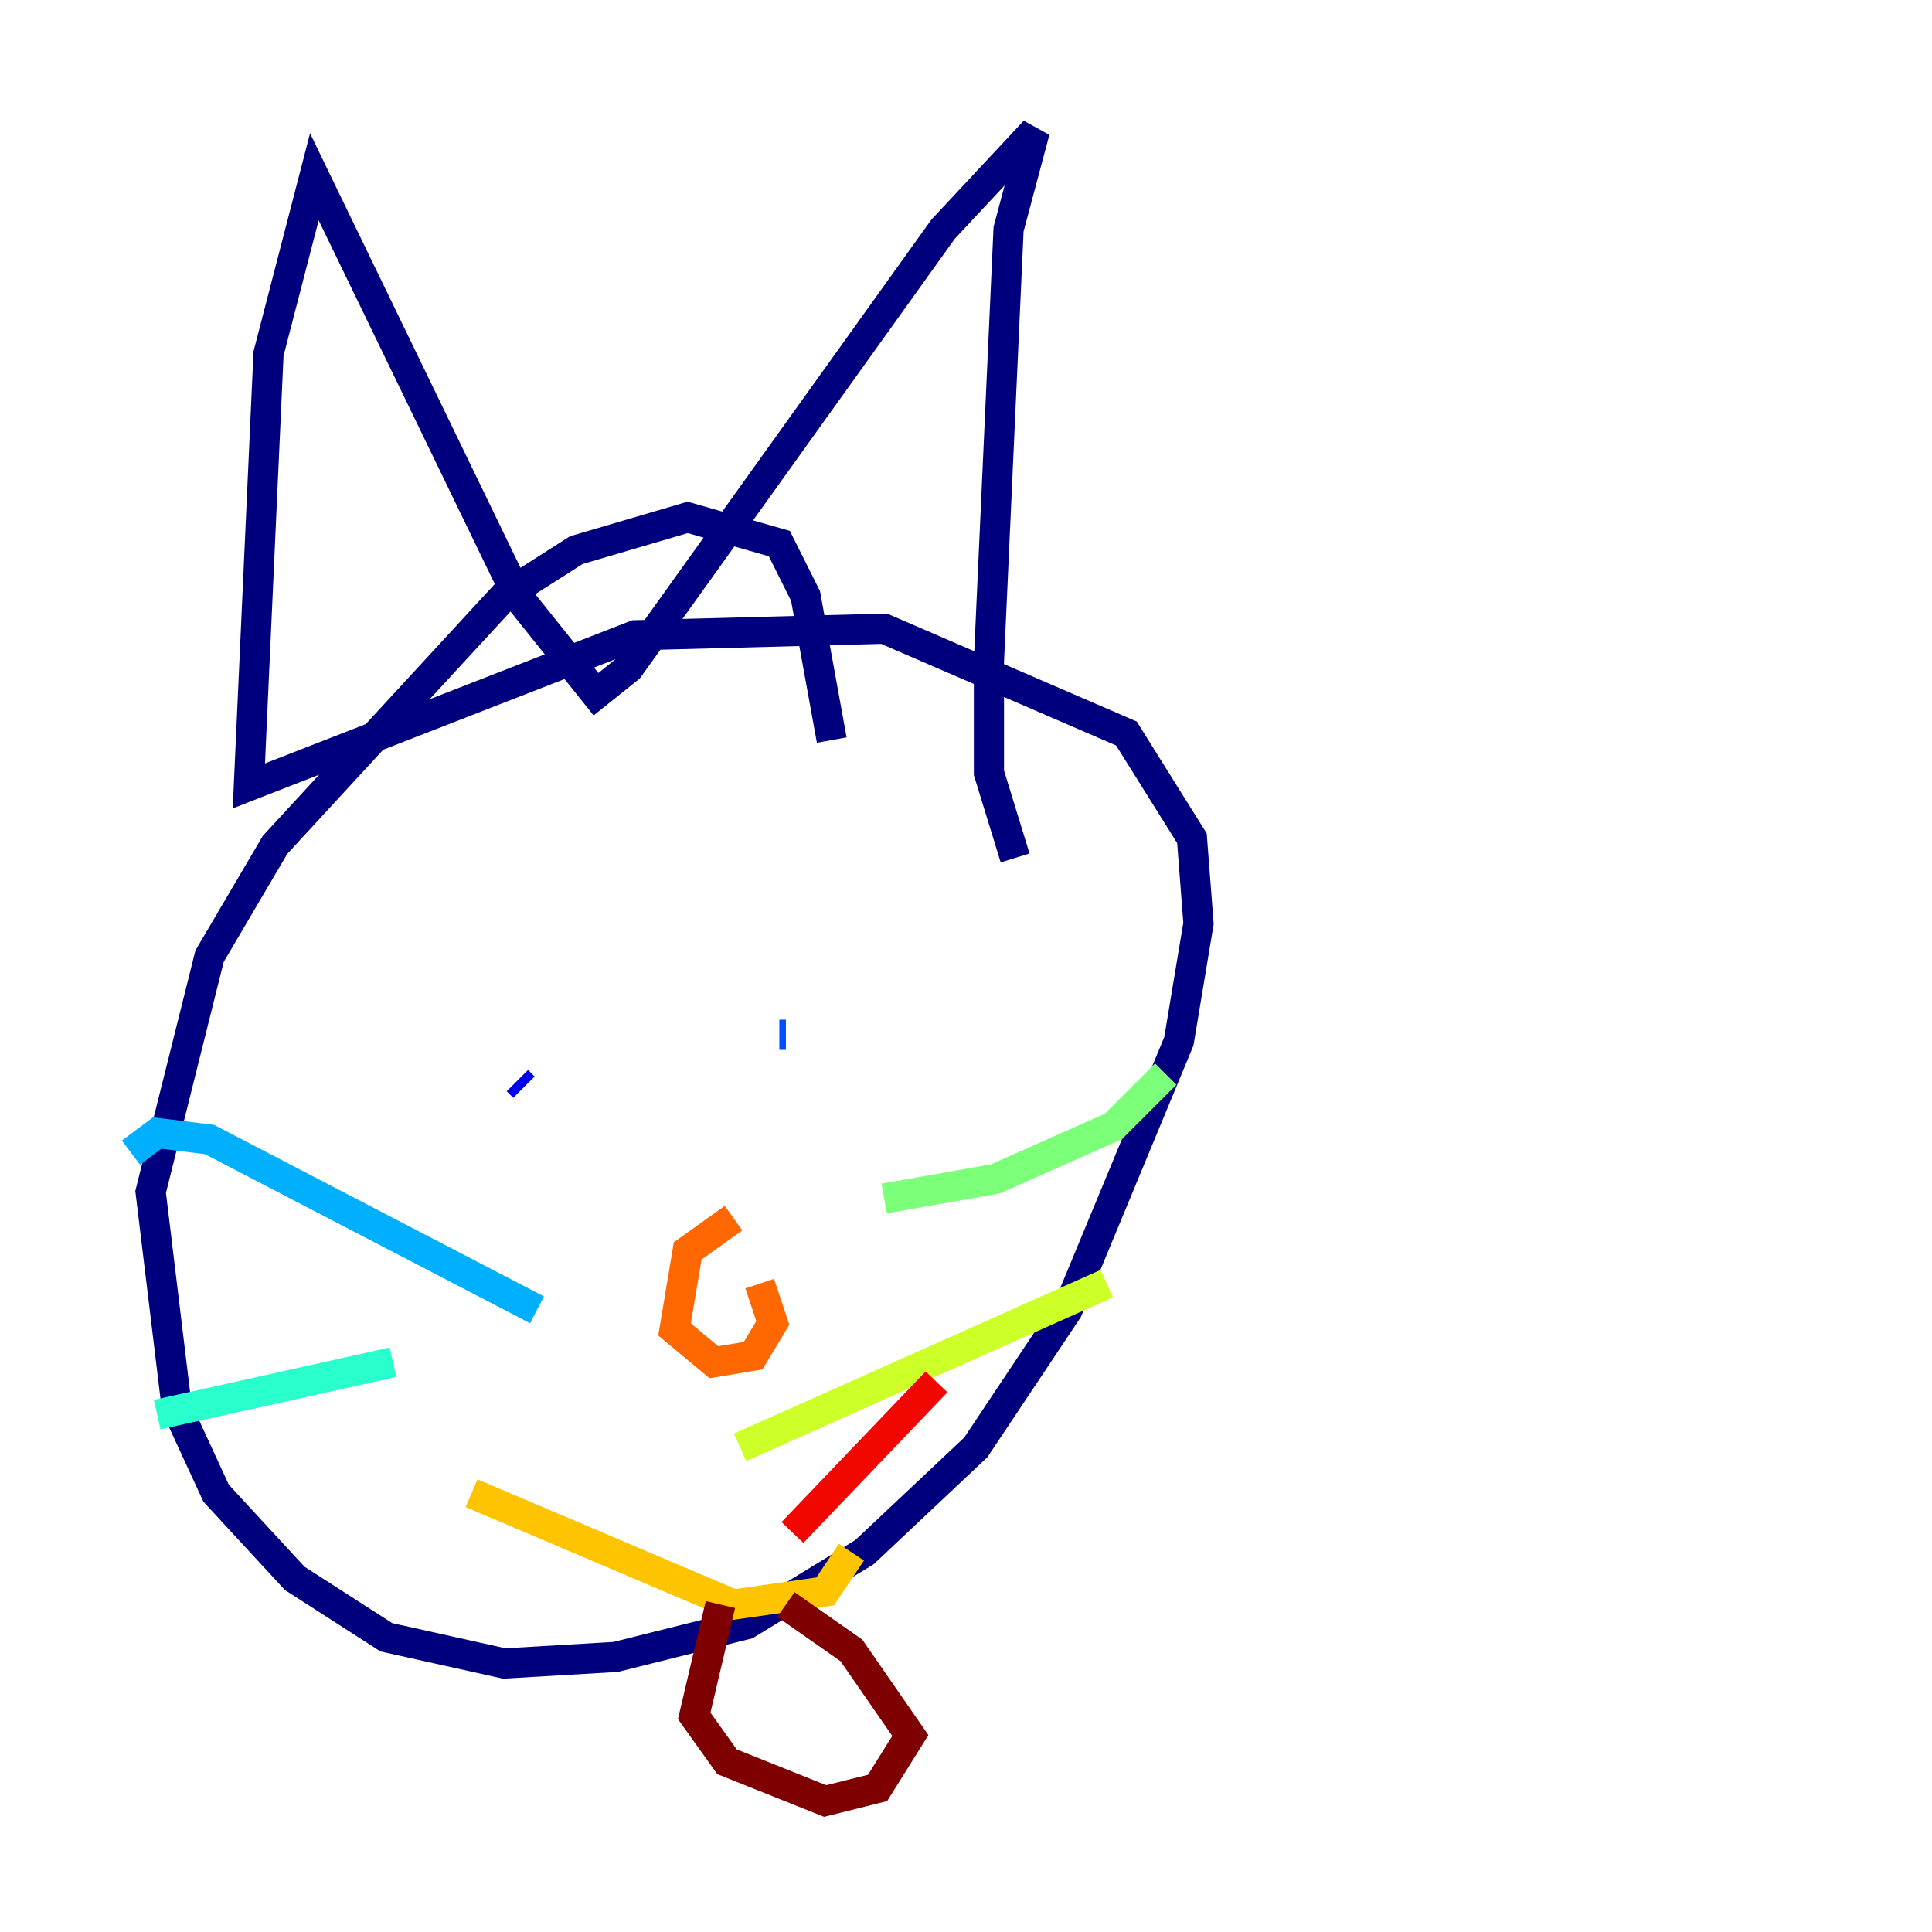 <?xml version="1.0" encoding="utf-8" ?>
<svg baseProfile="tiny" height="128" version="1.2" viewBox="0,0,128,128" width="128" xmlns="http://www.w3.org/2000/svg" xmlns:ev="http://www.w3.org/2001/xml-events" xmlns:xlink="http://www.w3.org/1999/xlink"><defs /><polyline fill="none" points="55.105,49.031 53.37,39.485 51.634,36.014 45.559,34.278 38.183,36.447 33.41,39.485 18.224,55.973 13.885,63.349 9.98,78.969 11.715,93.288 14.319,98.929 19.525,104.57 25.6,108.475 33.41,110.21 40.786,109.776 49.464,107.607 57.275,102.834 64.651,95.891 70.725,86.78 78.102,68.99 79.403,61.18 78.969,55.539 74.63,48.597 58.576,41.654 42.088,42.088 16.488,52.068 17.79,23.43 20.827,11.715 34.278,39.485 39.485,45.993 41.654,44.258 62.481,15.186 68.556,8.678 66.82,15.186 65.519,43.824 65.519,51.2 67.254,56.841" stroke="#00007f" stroke-width="2" /><polyline fill="none" points="34.712,72.027 34.278,71.593" stroke="#0000f1" stroke-width="2" /><polyline fill="none" points="52.068,68.556 51.634,68.556" stroke="#004cff" stroke-width="2" /><polyline fill="none" points="35.58,86.78 13.885,75.498 10.414,75.064 8.678,76.366" stroke="#00b0ff" stroke-width="2" /><polyline fill="none" points="26.034,90.251 10.414,93.722" stroke="#29ffcd" stroke-width="2" /><polyline fill="none" points="58.576,79.403 65.953,78.102 73.763,74.63 77.234,71.159" stroke="#7cff79" stroke-width="2" /><polyline fill="none" points="49.031,95.891 73.329,85.044" stroke="#cdff29" stroke-width="2" /><polyline fill="none" points="31.241,98.929 48.597,106.305 54.671,105.437 56.407,102.834" stroke="#ffc400" stroke-width="2" /><polyline fill="none" points="48.597,80.705 45.559,82.875 44.691,88.081 47.295,90.251 49.898,89.817 51.2,87.647 50.332,85.044" stroke="#ff6700" stroke-width="2" /><polyline fill="none" points="52.502,101.532 62.047,91.552" stroke="#f10700" stroke-width="2" /><polyline fill="none" points="47.729,106.305 45.993,113.681 48.163,116.719 54.671,119.322 58.142,118.454 60.312,114.983 56.407,109.342 52.068,106.305" stroke="#7f0000" stroke-width="2" /></svg>